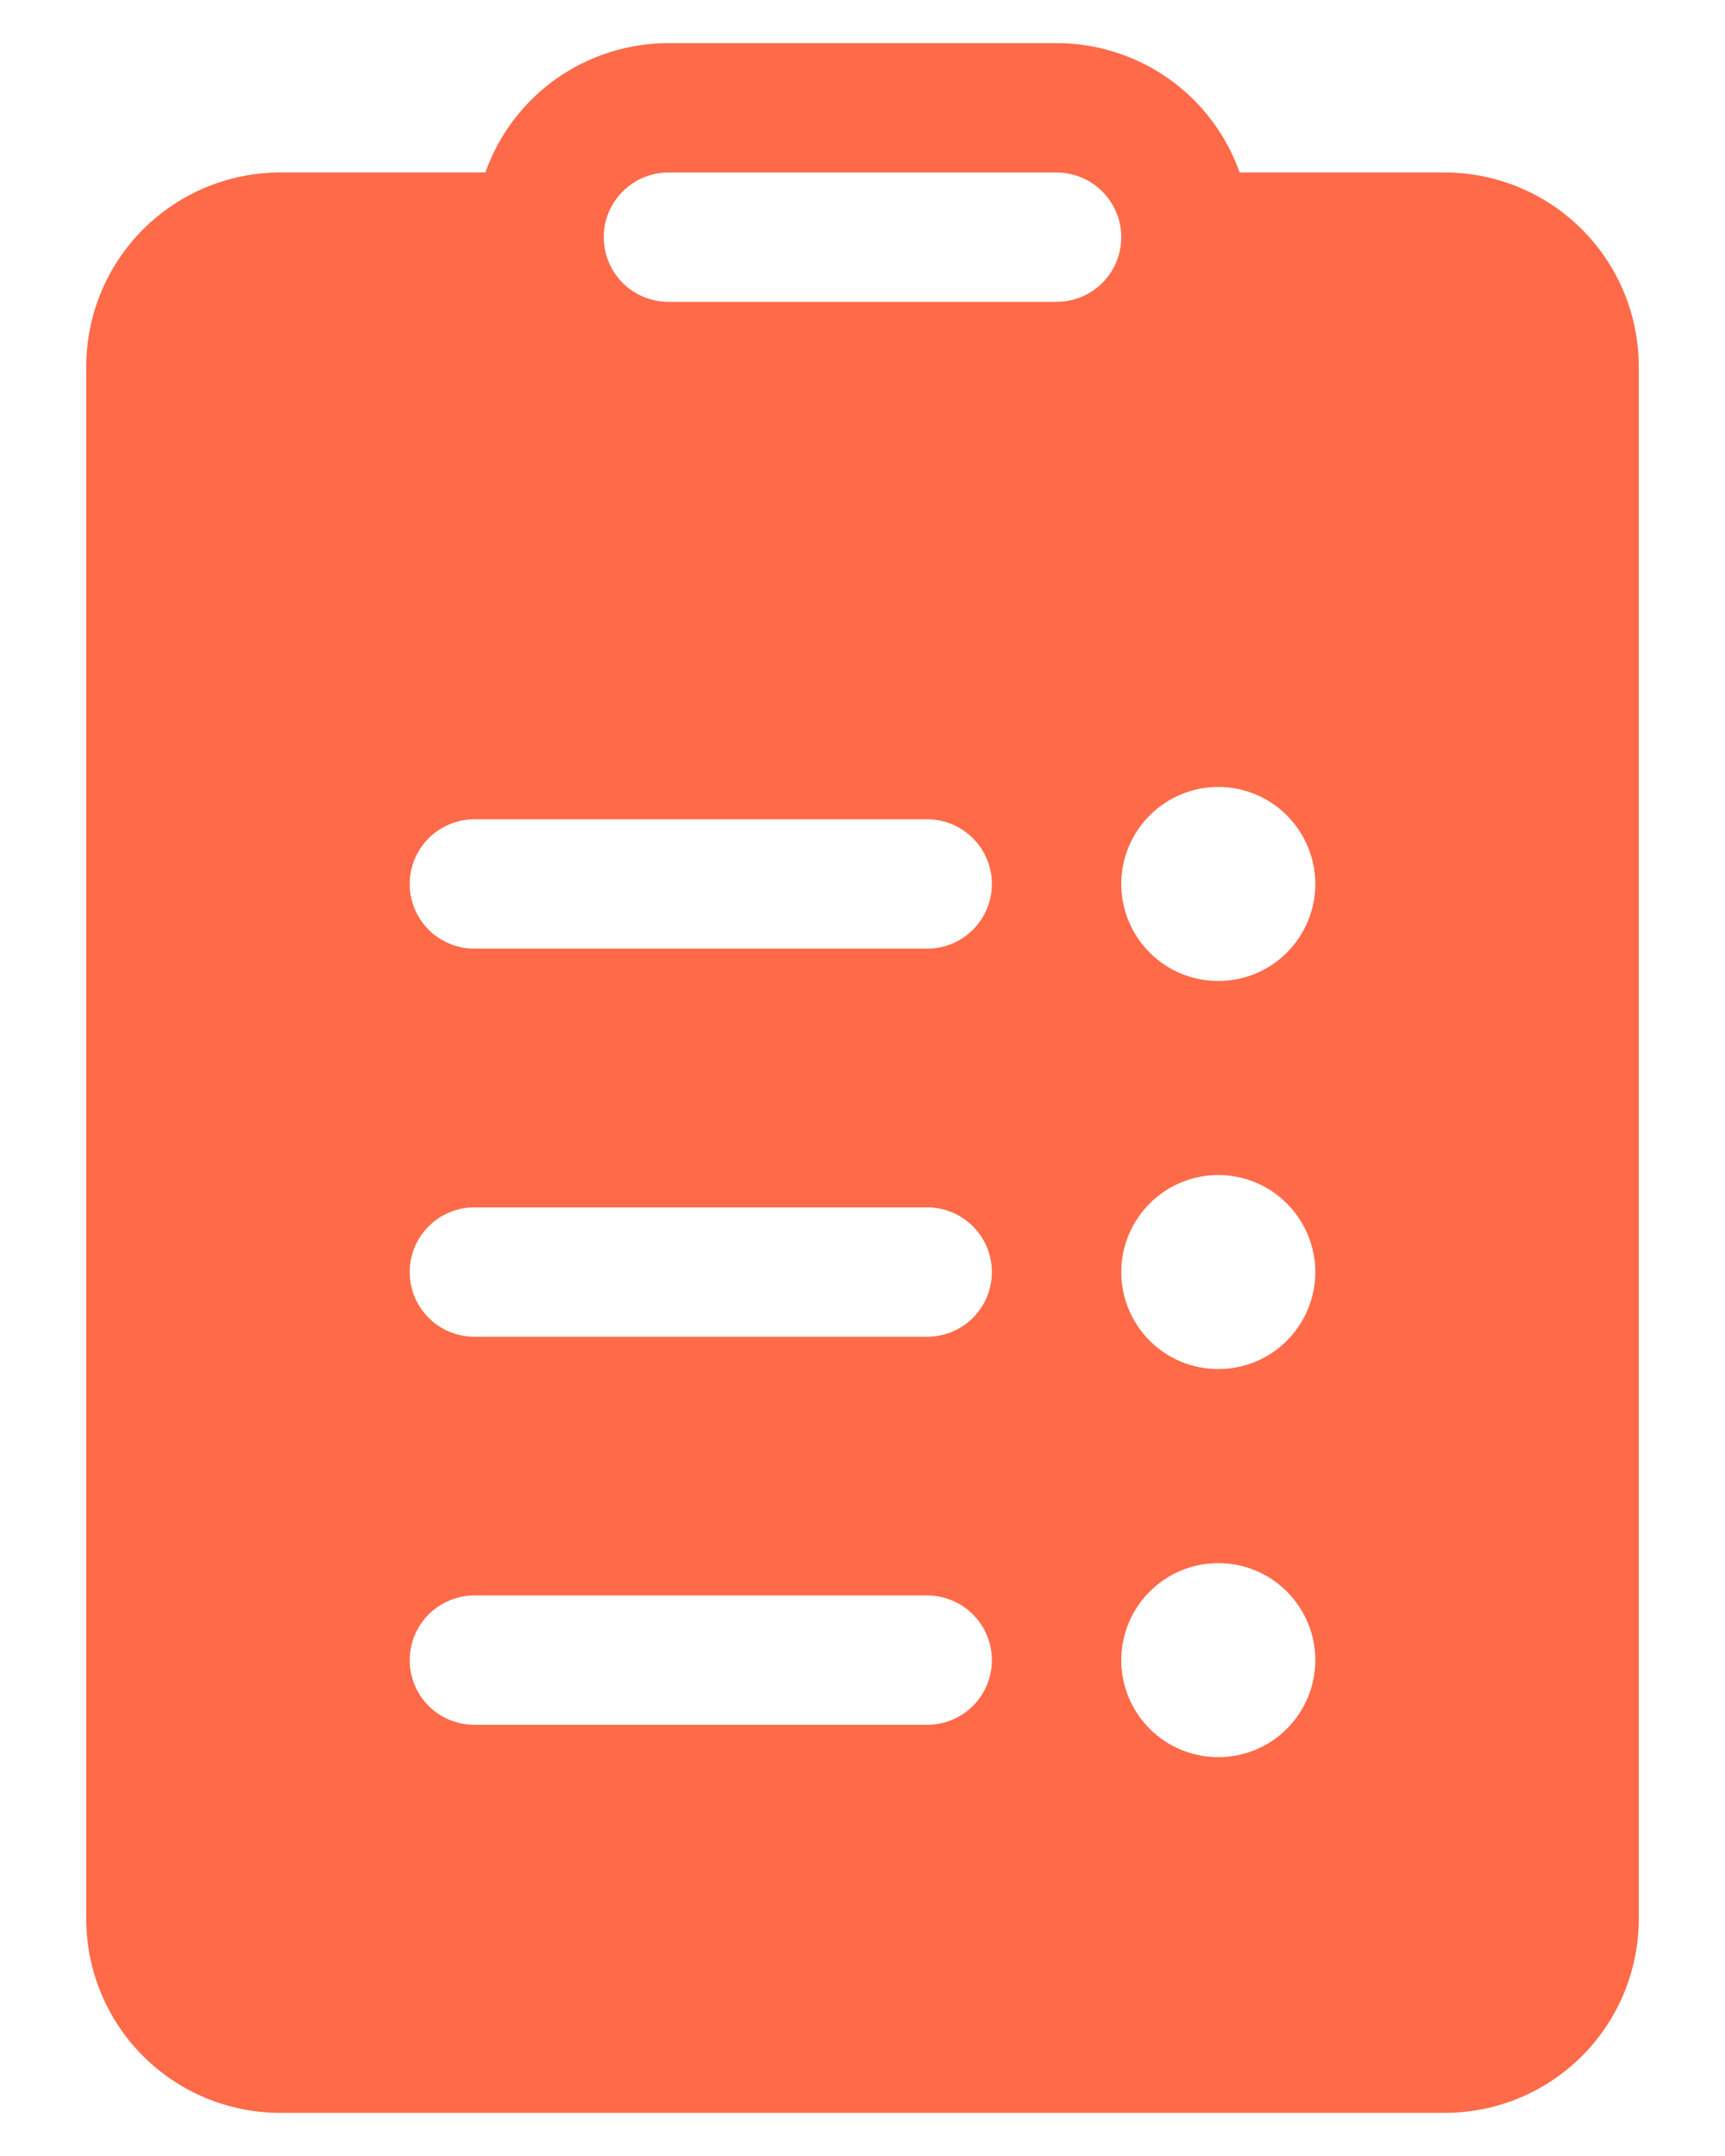 <svg width="16" height="20" viewBox="0 0 16 20" fill="none" xmlns="http://www.w3.org/2000/svg">
<path d="M6.2 0.4H9.8C10.172 0.4 10.536 0.516 10.84 0.73C11.144 0.945 11.374 1.249 11.498 1.6H13.4C13.877 1.6 14.335 1.79 14.673 2.128C15.01 2.465 15.2 2.923 15.2 3.4V17.8C15.2 18.278 15.01 18.736 14.673 19.073C14.335 19.411 13.877 19.6 13.4 19.6H2.6C2.123 19.6 1.665 19.411 1.327 19.073C0.99 18.736 0.8 18.278 0.8 17.8V3.4C0.8 2.923 0.99 2.465 1.327 2.128C1.665 1.79 2.123 1.6 2.6 1.6H4.502C4.626 1.249 4.856 0.945 5.16 0.73C5.464 0.516 5.828 0.4 6.2 0.4ZM5.6 2.2C5.6 2.36 5.663 2.512 5.776 2.625C5.888 2.737 6.041 2.8 6.2 2.8H9.8C9.959 2.8 10.112 2.737 10.224 2.625C10.337 2.512 10.4 2.36 10.4 2.2C10.4 2.041 10.337 1.889 10.224 1.776C10.112 1.664 9.959 1.6 9.8 1.6H6.2C6.041 1.6 5.888 1.664 5.776 1.776C5.663 1.889 5.6 2.041 5.6 2.2ZM11.3 9.1C11.539 9.1 11.768 9.006 11.936 8.837C12.105 8.668 12.2 8.439 12.2 8.2C12.2 7.962 12.105 7.733 11.936 7.564C11.768 7.395 11.539 7.3 11.3 7.3C11.061 7.3 10.832 7.395 10.664 7.564C10.495 7.733 10.4 7.962 10.4 8.2C10.4 8.439 10.495 8.668 10.664 8.837C10.832 9.006 11.061 9.1 11.3 9.1ZM11.3 12.7C11.539 12.7 11.768 12.606 11.936 12.437C12.105 12.268 12.2 12.039 12.2 11.8C12.2 11.562 12.105 11.333 11.936 11.164C11.768 10.995 11.539 10.9 11.3 10.9C11.061 10.9 10.832 10.995 10.664 11.164C10.495 11.333 10.4 11.562 10.4 11.8C10.4 12.039 10.495 12.268 10.664 12.437C10.832 12.606 11.061 12.7 11.3 12.7ZM10.4 15.4C10.4 15.639 10.495 15.868 10.664 16.037C10.832 16.206 11.061 16.3 11.3 16.3C11.539 16.3 11.768 16.206 11.936 16.037C12.105 15.868 12.2 15.639 12.2 15.4C12.2 15.162 12.105 14.933 11.936 14.764C11.768 14.595 11.539 14.5 11.3 14.5C11.061 14.5 10.832 14.595 10.664 14.764C10.495 14.933 10.4 15.162 10.4 15.4ZM9.2 8.2C9.2 8.041 9.137 7.889 9.024 7.776C8.912 7.664 8.759 7.6 8.6 7.6H4.4C4.241 7.6 4.088 7.664 3.976 7.776C3.863 7.889 3.8 8.041 3.8 8.2C3.8 8.36 3.863 8.512 3.976 8.625C4.088 8.737 4.241 8.8 4.4 8.8H8.6C8.759 8.8 8.912 8.737 9.024 8.625C9.137 8.512 9.2 8.36 9.2 8.2ZM9.2 11.8C9.2 11.641 9.137 11.489 9.024 11.376C8.912 11.264 8.759 11.2 8.6 11.2H4.4C4.241 11.2 4.088 11.264 3.976 11.376C3.863 11.489 3.8 11.641 3.8 11.8C3.8 11.96 3.863 12.112 3.976 12.225C4.088 12.337 4.241 12.4 4.4 12.4H8.6C8.759 12.4 8.912 12.337 9.024 12.225C9.137 12.112 9.2 11.96 9.2 11.8ZM9.2 15.4C9.2 15.241 9.137 15.089 9.024 14.976C8.912 14.864 8.759 14.8 8.6 14.8H4.4C4.241 14.8 4.088 14.864 3.976 14.976C3.863 15.089 3.8 15.241 3.8 15.4C3.8 15.559 3.863 15.712 3.976 15.825C4.088 15.937 4.241 16 4.4 16H8.6C8.759 16 8.912 15.937 9.024 15.825C9.137 15.712 9.2 15.559 9.2 15.4Z" fill="#FF6A49"/>
</svg>
